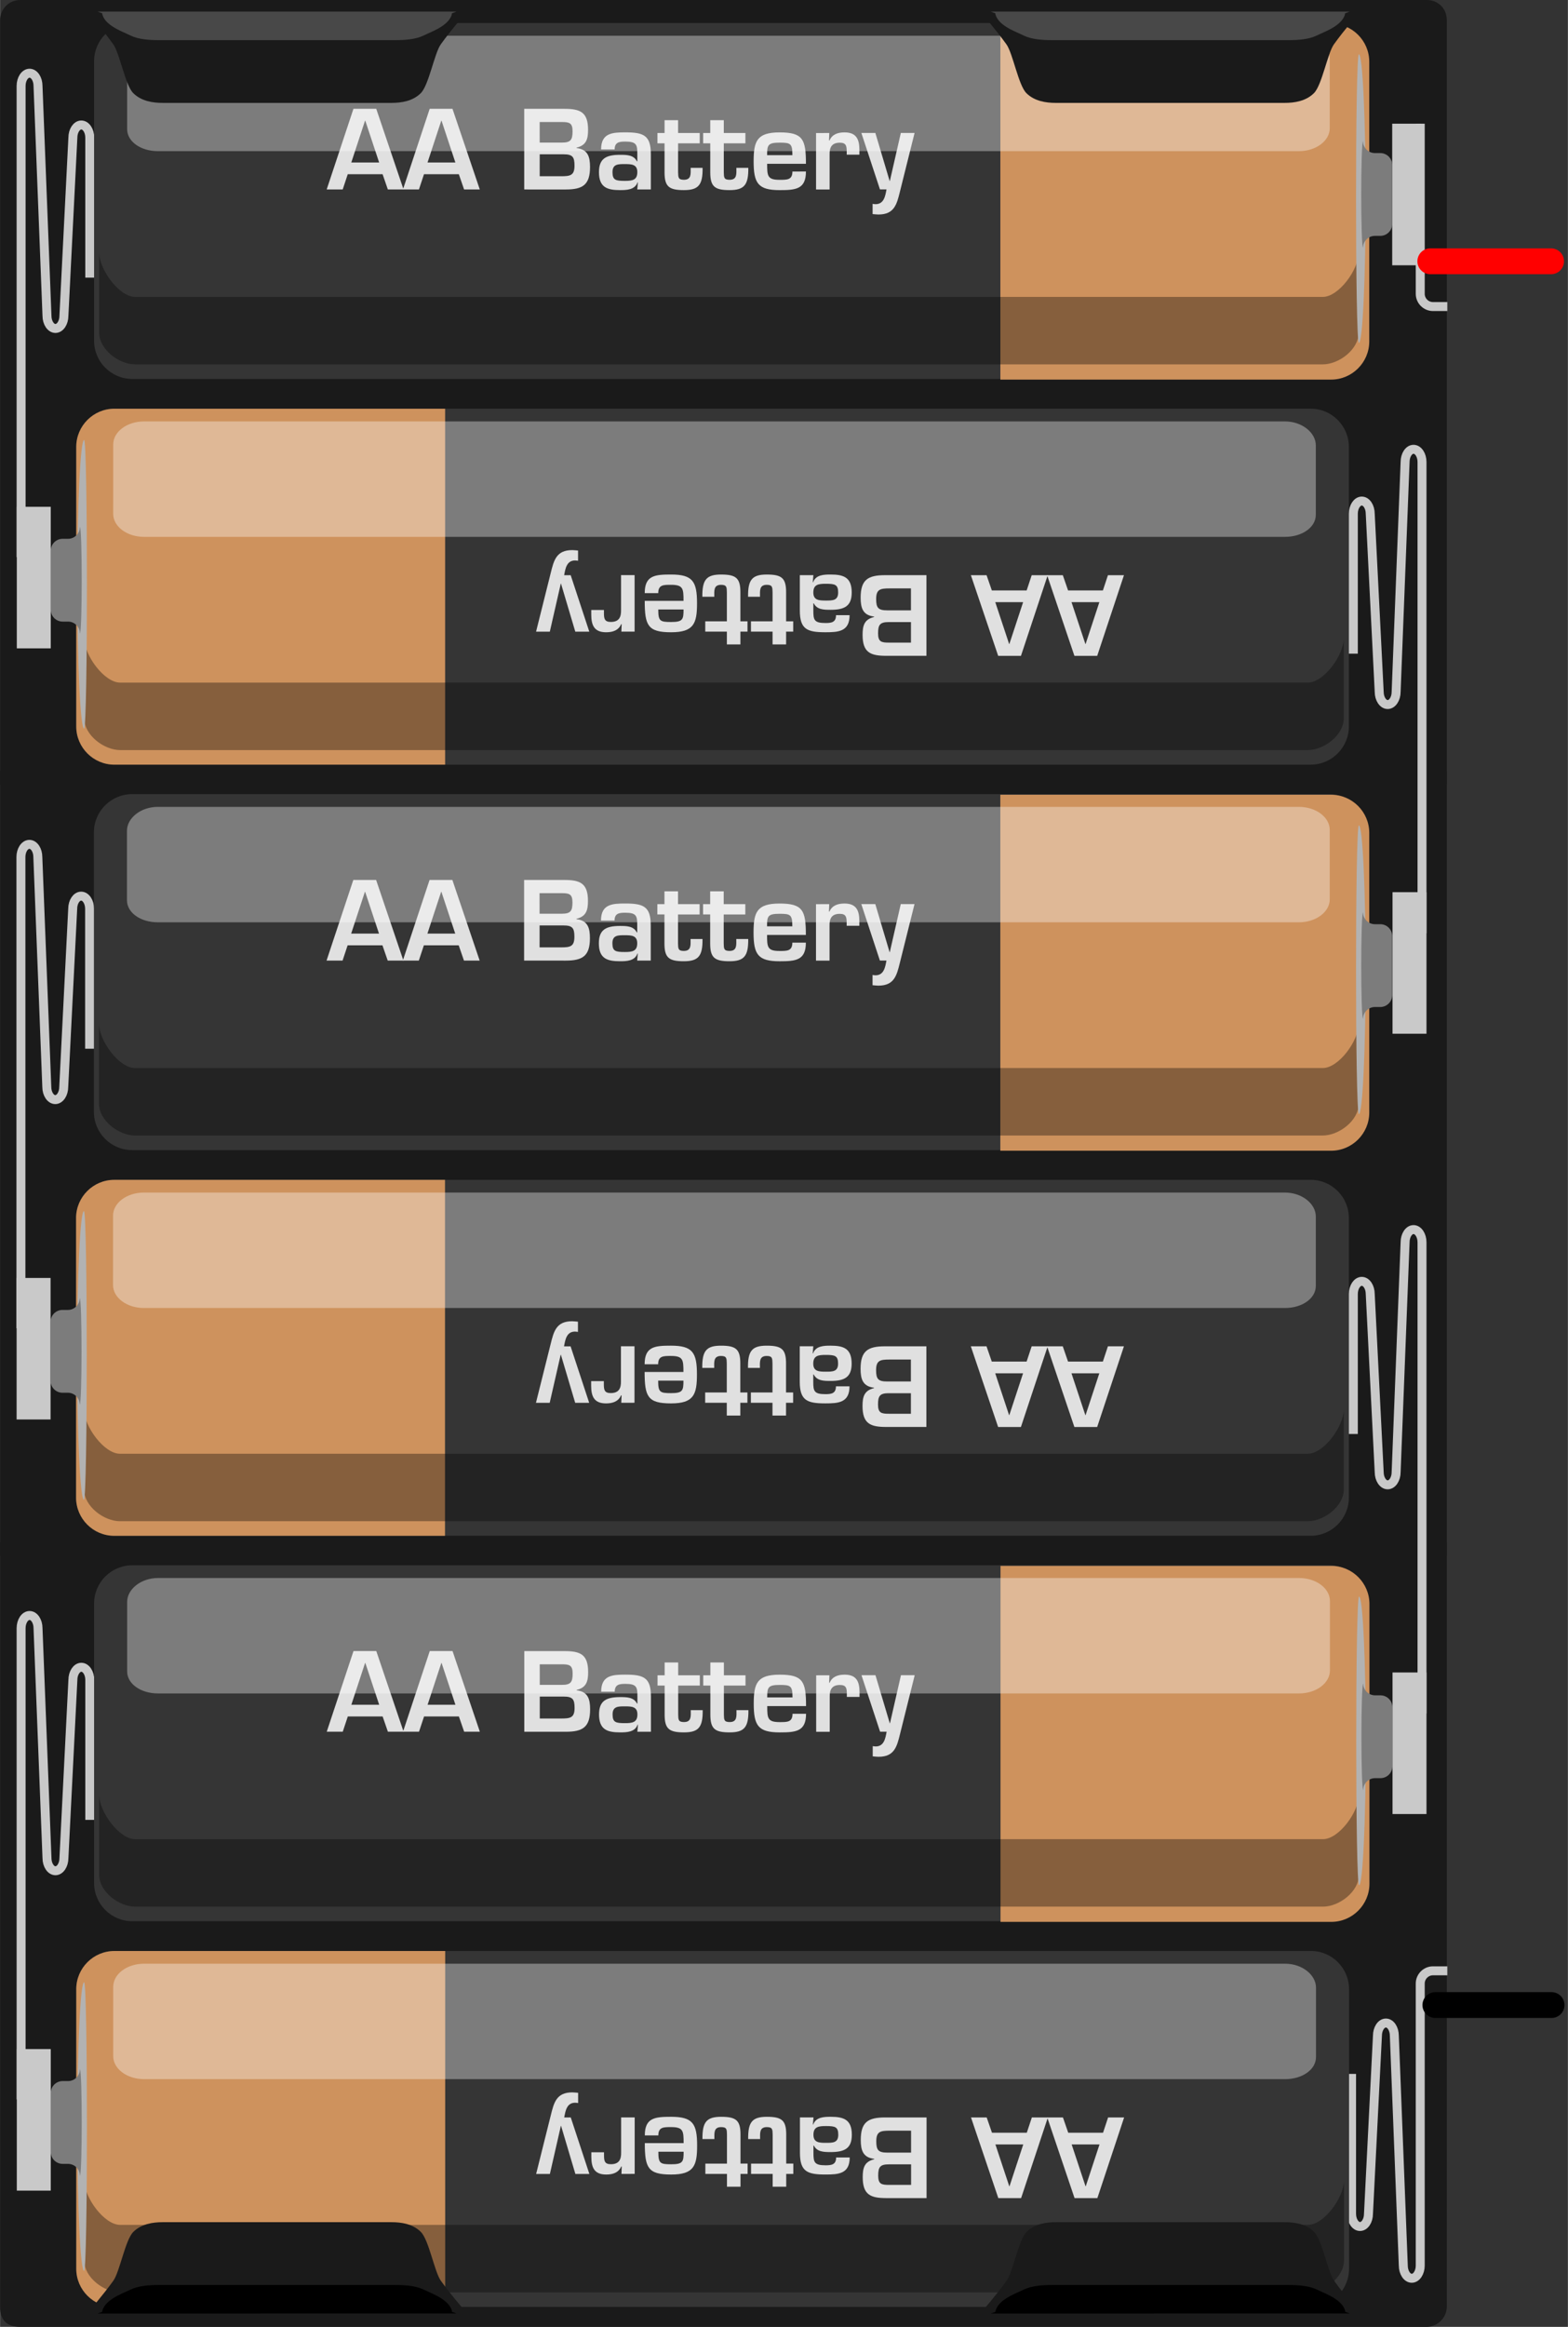 <?xml version='1.0' encoding='UTF-8' standalone='no'?>
<!-- Created with Fritzing (http://www.fritzing.org/) -->
<svg xmlns="http://www.w3.org/2000/svg" gorn="0" height="3.603in" id="svg2027" version="1.2" viewBox="0 0 2430 3603.364" width="2.43in" x="0in" xml:space="preserve"  xmlns:xml="http://www.w3.org/XML/1998/namespace" y="0in">
    <rect x="0" y="0" width="2430" height="3603.364" fill="#333333" stroke="none"/>
    <desc >
        <referenceFile >6xAA-battery_1_breadboard.svg</referenceFile>
    </desc>
    <defs id="defs2031" />
    <g gorn="0.2" id="breadboard" >
        <path d="m 2242.261,1215.011 h -2242.256 v -1183.747 c 0,-16.5 12.889,-31.263 31.278,-31.263 h 2179.964 c 16.945,0 31.013,12.43 31.013,31.263 z" fill="#1a1a1a" gorn="0.2.0" id="path1912" stroke-width="13.889" />
        <path d="m 32.589,862.784 v -729.718 c 0,-10.764 5.903,-19.68 13.125,-19.68 7.222,0 13.083,8.916 13.083,19.68 l 13.889,355.921 c 0,10.819 5.944,19.68 13.125,19.68 7.181,0 13.125,-8.861 13.125,-19.68 l 13.889,-275.743 c 0,-10.819 5.917,-19.694 13.083,-19.694 7.236,0 13.111,8.875 13.111,19.694 v 216.662" fill="none" gorn="0.2.1" id="path1914" stroke="#c9c9c9" stroke-width="13.889" />
        <path d="m 2201.11,191.565 v 263.493 c 0,10.805 8.875,19.666 19.695,19.666 h 22.278" fill="none" gorn="0.2.2" id="path1918" stroke="#c9c9c9" stroke-width="13.889" />
        <rect fill="#c9c9c9" gorn="0.2.3" height="219.203" id="rect1920" stroke-width="13.889" width="52.625" x="25.908"  y="784.828"/>
        <rect fill="#c9c9c9" gorn="0.2.4" height="219.245" id="rect1922" stroke-width="13.889" width="44.848" x="2157.65"  y="191.565"/>
        <path d="m 2118.15,527.765 c 0,32.513 -26.57,59.054 -59.056,59.054 l -1854.35,6.9e-4 c -32.486,0 -59.056,-26.541 -59.056,-59.054 v -433.073 c 0,-32.471 26.57,-59.054 59.056,-59.054 h 1854.364 c 32.486,0 59.056,26.583 59.056,59.054 z" fill="#353535" gorn="0.2.5" id="path1924" stroke-width="13.889" />
        <path d="m 1550.353,36.555 h 512.685 c 32.486,0 59.056,26.541 59.056,59.054 v 433.169 c 0,32.471 -26.57,59.054 -59.056,59.054 h -512.685 z" fill="#ce925d" gorn="0.2.6" id="path1926" stroke-width="13.889" />
        <path d="m 209.215,564.25 c -24.445,0 -55.639,-22.638 -55.639,-49.471 v -123.956 c 0,26.86 31.195,68.957 55.639,68.957 h 1840.906 c 24.459,0 55.639,-42.096 55.639,-68.957 v 123.969 c 0,26.86 -31.181,49.471 -55.639,49.471 l -1840.906,4.2e-4 z" enable-background="new    " gorn="0.2.7" id="path1928" opacity="0.35" stroke-width="13.889" />
        <path d="m 2116.483,307.575 c 0,123.455 -4.694,223.508 -10.514,223.508 -5.819,0 -5.819,-447.003 0,-447.003 5.819,0 10.514,100.068 10.514,223.495" fill="#b2b2b2" gorn="0.2.8" id="path1930" stroke-width="13.889" />
        <path d="m 2112.552,383.769 c -3.847,0 -3.847,-165.163 0,-165.163 l -0.111,0.014 c 0,10.18 8.25,18.43 18.445,18.43 h 8.333 c 10.167,0 18.431,8.25 18.431,18.444 v 91.331 c 0,10.139 -8.264,18.444 -18.431,18.444 h -8.333 c -10.194,0 -18.445,8.25 -18.445,18.416 l 0.111,0.083 z" fill="#7c7c7c" gorn="0.2.9" id="path1932" stroke-width="13.889" />
        <path d="m 538.871,269.757 -7.833,23.61 h -24.82 l 41.473,-124.886 h 35.32 l 42.306,124.886 h -24.32 l -8.153,-23.61 z m 27.139,-82.942 h -0.333 l -21.32,64.804 h 43.139 z" fill="#e0e0e0" gorn="0.2.10" id="path1934" stroke-width="13.889" />
        <path d="m 657.039,269.757 -7.833,23.61 h -24.778 l 41.431,-124.886 h 35.32 l 42.306,124.886 h -24.32 l -8.153,-23.61 z m 27.139,-82.942 h -0.333 l -21.334,64.805 h 43.139 z" fill="#e0e0e0" gorn="0.2.11" id="path1936" stroke-width="13.889" />
        <path d="m 812.374,293.41 v -124.886 h 62.181 c 24.486,0 36.764,4.958 36.764,32.485 0,14.277 -2.625,23.985 -17.778,27.61 v 0.708 c 17.486,2 20.82,13.5 20.82,29.277 0,27.652 -11.32,34.819 -37.653,34.819 z m 23.986,-72.609 h 34.431 c 13.542,0 16.5,-4.167 16.5,-17.486 0,-13.319 -5.333,-14.333 -17.153,-14.333 h -33.82 z m 0,52.123 h 32.82 c 14.278,0 21.125,-1 21.125,-16.319 0,-13.652 -3,-17.652 -17.111,-17.652 h -36.806 z" fill="#e0e0e0" gorn="0.2.12" id="path1938" stroke-width="13.889" />
        <path d="m 988.514,282.41 h -0.5 c -4.167,11.694 -16.986,11.986 -27.153,11.986 -19.82,0 -32.653,-4.167 -32.653,-27.819 0,-20.986 11,-26.819 32.653,-26.819 10.667,0 21.153,0.167 26.153,10 h 0.667 v -11.333 c 0,-14.152 -1.167,-19.152 -18.653,-19.152 -9.167,0 -16.5,0.861 -16.5,12.152 h -21.028 c 0,-25.486 17.542,-26.444 37.486,-26.444 28.028,0 39.639,4.333 39.639,33.652 v 54.762 h -21.028 z m -39.32,-15.82 c 0,12.333 4.958,13.5 19.153,13.5 11.153,0 19.32,-0.958 19.32,-13.5 0,-12.152 -8.972,-12.486 -19.32,-12.486 -10.667,-0.013 -19.153,-0.013 -19.153,12.486 z" fill="#e0e0e0" gorn="0.2.13" id="path1940" stroke-width="13.889" />
        <path d="m 1018.876,205.967 h 11 v -19.819 h 21 v 19.819 h 33.472 v 15.986 h -33.472 v 44.804 c 0.195,8 0.195,11.652 8.972,11.652 11.834,0 10.5,-9.319 10.5,-18.444 h 18.486 c 0.333,26.444 -6.333,34.43 -28.986,34.43 -22.986,0 -29.986,-5.333 -29.986,-27.485 v -44.971 h -11 z" fill="#e0e0e0" gorn="0.2.14" id="path1942" stroke-width="13.889" />
        <path d="m 1089.71,205.967 h 11 v -19.819 h 20.986 v 19.819 h 33.486 v 15.986 h -33.486 v 44.804 c 0.167,8 0.167,11.652 8.972,11.652 11.861,0 10.514,-9.319 10.514,-18.444 h 18.5 c 0.305,26.444 -6.347,34.43 -29.014,34.43 -22.945,0 -29.945,-5.333 -29.945,-27.485 v -44.971 h -11 v -15.972 z" fill="#e0e0e0" gorn="0.2.15" id="path1944" stroke-width="13.889" />
        <path d="m 1249.003,265.604 c 0,27.485 -15.847,28.819 -40.806,28.819 -33.486,0 -40.264,-10.666 -40.264,-44.471 0,-31.319 4.958,-44.929 40.264,-44.929 36.014,0 40.806,10.5 40.806,48.638 h -60.139 c 0,18.805 0.5,24.819 19.32,24.819 11.667,0 19.861,0.167 19.861,-12.861 l 20.959,-0.014 z m -21,-25.318 c 0,-17.986 -2.667,-19.374 -19.861,-19.374 -18.167,0 -19.32,3.833 -19.32,19.374 z" fill="#e0e0e0" gorn="0.2.16" id="path1946" stroke-width="13.889" />
        <path d="m 1285.184,205.967 -0.444,11.5 h 0.833 c 4.167,-9.666 13.167,-12.458 23.32,-12.458 18.5,0 22.986,11 22.986,27.485 v 7 h -19.653 v -4.5 c 0,-8.833 -0.847,-14 -10.667,-14 -12.486,0 -16.153,7.208 -15.861,18.499 v 53.971 h -21 v -87.442 l 20.486,-0.056 z" fill="#e0e0e0" gorn="0.2.17" id="path1948" stroke-width="13.889" />
        <path d="m 1394.643,296.924 c -4.875,19.819 -8.875,35.263 -33.306,35.263 -3,0 -6,-0.458 -9,-0.667 v -15.833 c 1.5,0.167 3.056,0.5 4.5,0.5 13.153,0 15.167,-12.666 17.042,-22.86 h -10.153 l -28.82,-87.442 h 21.695 l 22.153,74.457 h 0.306 l 17.014,-74.457 h 21.32 z" fill="#e0e0e0" gorn="0.2.18" id="path1950" stroke-width="13.889" />
        <path d="m 2060.871,198.453 c 0,19.68 -21.389,35.638 -47.778,35.638 l -1768.433,-1.4e-4 c -26.347,0 -47.75,-14.569 -47.75,-34.263 v -107.441 c 0,-19.694 21.389,-37.055 47.75,-37.055 h 1768.419 c 26.389,0 47.778,15.972 47.778,35.666 v 107.456 z" enable-background="new    " fill="#ffffff" gorn="0.2.19" id="path1956" opacity="0.35" stroke-width="13.889" />
        <path d="m 118.048,1125.069 c 0,32.471 26.556,59.054 59.056,59.054 h 1854.323 c 32.486,0 59.056,-26.583 59.056,-59.054 v -433.114 c 0,-32.471 -26.57,-59.054 -59.056,-59.054 l -1854.323,-6.9e-4 c -32.5,0 -59.056,26.583 -59.056,59.054 z" fill="#353535" gorn="0.2.20" id="path1960" stroke-width="13.889" />
        <path d="m 689.789,632.942 h -512.685 c -32.5,0 -59.056,26.583 -59.056,59.054 v 433.114 c 0,32.471 26.556,59.054 59.056,59.054 h 512.685 z" fill="#ce925d" gorn="0.2.21" id="path1962" stroke-width="13.889" />
        <path d="m 2026.968,1161.568 c 24.445,0 55.639,-22.68 55.639,-49.485 v -123.969 c 0,26.86 -31.195,68.957 -55.639,68.957 l -1840.92,6e-4 c -24.445,0 -55.639,-42.096 -55.639,-68.957 v 123.969 c 0,26.86 31.195,49.485 55.639,49.485 z" enable-background="new    " gorn="0.2.22" id="path1964" opacity="0.35" stroke-width="13.889" />
        <path d="m 119.701,904.88 c 0,123.455 4.722,223.508 10.542,223.508 5.819,0 5.819,-447.003 0,-447.003 -5.819,0 -10.542,100.068 -10.542,223.495" fill="#b2b2b2" gorn="0.2.23" id="path1966" stroke-width="13.889" />
        <path d="m 123.631,981.087 c 3.861,0 3.861,-165.163 0,-165.163 l 0.111,0.014 c 0,10.18 -8.25,18.43 -18.403,18.43 l -8.375,-7e-4 c -10.125,0 -18.431,8.291 -18.431,18.444 v 91.345 c 0,10.153 8.306,18.444 18.431,18.444 h 8.375 c 10.153,0 18.403,8.25 18.403,18.444 l -0.111,0.043 z" fill="#7c7c7c" gorn="0.2.24" id="path1968" stroke-width="13.889" />
        <path d="m 1709.257,914.365 7.833,-23.624 h 24.82 l -41.473,124.9 h -35.32 l -42.306,-124.9 h 24.32 l 8.167,23.624 z m -27.139,82.956 h 0.333 l 21.32,-64.79 h -43.153 z" fill="#e0e0e0" gorn="0.2.25" id="path1970" stroke-width="13.889" />
        <path d="m 1591.089,914.365 7.833,-23.624 h 24.82 l -41.473,124.9 h -35.32 l -42.306,-124.9 h 24.32 l 8.167,23.624 z m -27.139,82.956 h 0.333 l 21.32,-64.79 h -43.153 z" fill="#e0e0e0" gorn="0.2.26" id="path1972" stroke-width="13.889" />
        <path d="m 1435.768,890.7 v 124.9 h -62.195 c -24.486,0 -36.764,-4.944 -36.764,-32.485 0,-14.277 2.625,-23.999 17.778,-27.61 v -0.694 c -17.486,-2.014 -20.792,-13.514 -20.792,-29.277 0,-27.666 11.292,-34.819 37.653,-34.819 l 64.32,-3e-5 z m -24,20.5 h -32.806 c -14.278,0 -21.125,1 -21.125,16.319 0,13.652 3,17.652 17.153,17.652 h 36.764 v -33.971 z m 0,52.137 h -34.459 c -13.542,0 -16.5,4.153 -16.5,17.486 0,13.333 5.333,14.333 17.153,14.333 h 33.82 v -31.819 z" fill="#e0e0e0" gorn="0.2.27" id="path1974" stroke-width="13.889" />
        <path d="m 1259.628,901.7 h 0.5 c 4.153,-11.708 16.972,-12 27.153,-12 19.834,0 32.667,4.153 32.667,27.805 0,21 -10.986,26.833 -32.667,26.833 -10.667,0 -21.153,-0.167 -26.139,-10.014 h -0.667 v 11.333 c 0,14.166 1.167,19.152 18.639,19.152 9.167,0 16.5,-0.861 16.5,-12.152 h 21.042 c 0,25.472 -17.5,26.43 -37.486,26.43 -27.973,0 -39.625,-4.333 -39.625,-33.638 v -54.776 h 20.986 z m 39.306,15.818 c 0,-12.319 -4.944,-13.486 -19.153,-13.486 -11.167,0 -19.32,0.944 -19.32,13.486 0,12.166 8.958,12.5 19.32,12.5 10.667,0.014 19.153,0.014 19.153,-12.5 z" fill="#e0e0e0" gorn="0.2.28" id="path1976" stroke-width="13.889" />
        <path d="m 1229.266,978.156 h -11 v 19.833 h -21 v -19.833 h -33.472 v -15.972 h 33.472 v -44.818 c -0.194,-8.014 -0.194,-11.708 -8.972,-11.708 -11.833,0 -10.5,9.375 -10.5,18.513 h -18.486 c -0.333,-26.458 6.333,-34.457 28.986,-34.457 22.986,0 29.986,5.319 29.986,27.485 v 44.971 h 11 z" fill="#e0e0e0" gorn="0.2.29" id="path1978" stroke-width="13.889" />
        <path d="m 1158.432,978.156 h -11 v 19.833 h -20.986 v -19.833 h -33.486 v -15.972 h 33.486 v -44.818 c -0.167,-8.014 -0.167,-11.708 -8.972,-11.708 -11.861,0 -10.514,9.375 -10.514,18.513 h -18.5 c -0.306,-26.458 6.347,-34.457 29.014,-34.457 22.945,0 29.945,5.319 29.945,27.485 v 44.971 h 11 v 15.986 z" fill="#e0e0e0" gorn="0.2.30" id="path1980" stroke-width="13.889" />
        <path d="m 999.139,918.532 c 0,-27.499 15.847,-28.833 40.806,-28.833 33.486,0 40.264,10.666 40.264,44.485 0,31.332 -4.958,44.929 -40.264,44.929 -36.014,0 -40.806,-10.5 -40.806,-48.638 h 60.139 c 0,-18.805 -0.5,-24.833 -19.32,-24.833 -11.667,0 -19.861,-0.167 -19.861,12.875 l -20.959,3e-5 z m 20.986,25.306 c 0,18 2.667,19.388 19.861,19.388 18.167,0 19.32,-3.833 19.32,-19.388 z" fill="#e0e0e0" gorn="0.2.31" id="path1982" stroke-width="13.889" />
        <path d="m 962.945,978.156 0.458,-11.486 h -0.833 c -4.167,9.666 -13.167,12.444 -23.32,12.444 -18.486,0 -22.986,-10.986 -22.986,-27.485 v -7 h 19.653 v 4.5 c 0,8.819 0.833,14 10.667,14 12.486,0 16.153,-7.222 15.861,-18.499 v -53.971 h 20.986 v 87.442 l -20.486,0.056 z" fill="#e0e0e0" gorn="0.2.32" id="path1984" stroke-width="13.889" />
        <path d="m 853.485,887.186 c 4.875,-19.847 8.875,-35.291 33.306,-35.291 3,0 6,0.458 9,0.667 v 15.833 c -1.5,-0.167 -3.042,-0.5 -4.5,-0.5 -13.167,0 -15.167,12.666 -17.042,22.86 h 10.153 l 28.82,87.442 h -21.695 l -22.153,-74.457 h -0.319 l -17.014,74.457 h -21.32 z" fill="#e0e0e0" gorn="0.2.33" id="path1986" stroke-width="13.889" />
        <path d="m 175.326,795.743 c 0,19.722 21.389,35.638 47.75,35.638 h 1768.433 c 26.347,0 47.75,-14.569 47.75,-34.263 v -107.442 c 0,-19.694 -21.403,-37.055 -47.75,-37.055 l -1768.405,6.9e-4 c -26.347,0 -47.75,15.972 -47.75,35.666 z" enable-background="new    " fill="#ffffff" gorn="0.2.34" id="path1992" opacity="0.35" stroke-width="13.889" />
        <path d="m 111.853,1.986 27.222,21.138 c 0,0 19.417,21.986 36.334,45.429 10.083,13.972 18.528,63.179 30.973,75.651 12.486,12.444 30.306,15.138 45.431,15.138 4.208,0 350.684,0 354.892,0 15.139,0 32.917,-2.639 45.417,-15.138 12.472,-12.472 20.959,-61.679 31,-75.651 16.903,-23.444 36.334,-45.429 36.334,-45.429 l 27.222,-21.138 z" fill="#1a1a1a" gorn="0.2.35" id="path1996" stroke-width="13.889" />
        <path d="m 151.159,17.944 7.097,2.639 c 0,0 0,9.819 15.778,20.263 9.458,6.236 17.306,8.958 28.959,14.541 11.667,5.555 28.264,6.75 42.445,6.75 3.917,0 363.767,0 367.753,0 14.181,0 30.736,-1.194 42.389,-6.75 11.681,-5.583 19.556,-8.305 28.959,-14.541 15.833,-10.444 15.82,-20.263 15.82,-20.263 l 6.958,-2.611 z" enable-background="new    " fill="#ffffff" gorn="0.2.36" id="path1998" opacity="0.2" stroke-width="13.889" />
        <path d="m 1496.116,1.986 27.222,21.138 c 0,0 19.417,21.986 36.334,45.429 10.083,13.972 18.542,63.179 30.973,75.651 12.472,12.444 30.306,15.138 45.431,15.138 4.222,0 350.684,0 354.892,0 15.139,0 32.903,-2.639 45.431,-15.138 12.458,-12.472 20.945,-61.679 30.986,-75.651 16.903,-23.444 36.32,-45.429 36.32,-45.429 l 27.236,-21.138 z" fill="#1a1a1a" gorn="0.2.37" id="path2002" stroke-width="13.889" />
        <path d="m 1535.422,17.944 7.097,2.639 c 0,0 0,9.819 15.778,20.263 9.458,6.236 17.292,8.958 28.959,14.541 11.708,5.555 28.264,6.75 42.445,6.75 3.917,0 363.781,0 367.767,0 14.181,0 30.736,-1.194 42.403,-6.75 11.681,-5.583 19.542,-8.305 28.986,-14.541 15.806,-10.444 15.792,-20.263 15.792,-20.263 l 6.958,-2.611 z" enable-background="new    " fill="#ffffff" gorn="0.2.38" id="path2004" opacity="0.2" stroke-width="13.889" />
        <path d="m 2242.261,2409.187 h -2242.255 v -1215.011 h 2242.255 z" fill="#1a1a1a" gorn="0.2.39" id="path2562" stroke-width="13.89" />
        <path d="m 32.307,2056.96 v -729.718 c 0,-10.764 5.904,-19.68 13.127,-19.68 7.223,0 13.085,8.916 13.085,19.68 l 13.891,355.921 c 0,10.819 5.945,19.68 13.127,19.68 7.182,0 13.127,-8.861 13.127,-19.68 l 13.891,-275.743 c 0,-10.819 5.918,-19.694 13.085,-19.694 7.237,0 13.113,8.875 13.113,19.694 v 216.662" fill="none" gorn="0.2.40" id="path2564" stroke="#c9c9c9" stroke-width="13.89" />
        <rect fill="#c9c9c9" gorn="0.2.41" height="219.203" id="rect2570" stroke-width="13.89" width="52.633" x="25.625"  y="1979.004"/>
        <path d="m 2118.154,1721.941 c 0,32.513 -26.573,59.054 -59.064,59.054 l -1854.605,7e-4 c -32.491,0 -59.064,-26.541 -59.064,-59.054 v -433.073 c 0,-32.471 26.573,-59.054 59.064,-59.054 h 1854.619 c 32.491,0 59.064,26.583 59.064,59.054 z" fill="#353535" gorn="0.2.42" id="path2574" stroke-width="13.89" />
        <path d="m 1550.279,1230.731 h 512.756 c 32.491,0 59.064,26.541 59.064,59.054 v 433.169 c 0,32.471 -26.573,59.054 -59.064,59.054 h -512.756 z" fill="#ce925d" gorn="0.2.43" id="path2576" stroke-width="13.89" />
        <path d="m 208.958,1758.426 c -24.448,0 -55.647,-22.638 -55.647,-49.471 v -123.956 c 0,26.86 31.199,68.957 55.647,68.957 h 1841.158 c 24.462,0 55.647,-42.096 55.647,-68.957 v 123.969 c 0,26.86 -31.185,49.471 -55.647,49.471 l -1841.158,5e-4 z" enable-background="new    " gorn="0.2.44" id="path2578" opacity="0.35" stroke-width="13.89" />
        <path d="m 2116.487,1501.751 c 0,123.455 -4.695,223.508 -10.515,223.508 -5.82,0 -5.82,-447.003 0,-447.003 5.82,0 10.515,100.068 10.515,223.495" fill="#b2b2b2" gorn="0.2.45" id="path2580" stroke-width="13.89" />
        <path d="m 2112.556,1577.945 c -3.848,0 -3.848,-165.163 0,-165.163 l -0.111,0.014 c 0,10.18 8.251,18.43 18.447,18.43 h 8.335 c 10.168,0 18.433,8.25 18.433,18.444 v 91.331 c 0,10.139 -8.265,18.444 -18.433,18.444 h -8.335 c -10.196,0 -18.447,8.25 -18.447,18.416 l 0.111,0.083 z" fill="#7c7c7c" gorn="0.2.46" id="path2582" stroke-width="13.89" />
        <path d="m 538.659,1463.933 -7.834,23.61 h -24.823 l 41.478,-124.886 h 35.325 l 42.312,124.886 h -24.323 l -8.154,-23.61 z m 27.143,-82.942 h -0.333 l -21.323,64.804 h 43.145 z" fill="#e0e0e0" gorn="0.2.47" id="path2584" stroke-width="13.89" />
        <path d="m 656.843,1463.933 -7.834,23.61 h -24.781 l 41.437,-124.886 h 35.325 l 42.312,124.886 h -24.323 l -8.154,-23.61 z m 27.143,-82.942 h -0.333 l -21.336,64.805 h 43.145 z" fill="#e0e0e0" gorn="0.2.48" id="path2586" stroke-width="13.89" />
        <path d="m 812.199,1487.586 v -124.886 h 62.19 c 24.49,0 36.769,4.958 36.769,32.485 0,14.277 -2.625,23.985 -17.78,27.61 v 0.708 c 17.489,2 20.822,13.5 20.822,29.277 0,27.652 -11.321,34.819 -37.658,34.819 z m 23.99,-72.609 h 34.436 c 13.544,0 16.502,-4.167 16.502,-17.486 0,-13.319 -5.334,-14.333 -17.155,-14.333 h -33.824 z m 0,52.123 h 32.824 c 14.28,0 21.128,-1 21.128,-16.319 0,-13.652 -3,-17.652 -17.114,-17.652 h -36.811 z" fill="#e0e0e0" gorn="0.2.49" id="path2588" stroke-width="13.89" />
        <path d="m 988.364,1476.586 h -0.5 c -4.167,11.694 -16.989,11.986 -27.157,11.986 -19.822,0 -32.658,-4.167 -32.658,-27.819 0,-20.986 11.002,-26.819 32.658,-26.819 10.668,0 21.156,0.167 26.157,10 h 0.667 v -11.333 c 0,-14.152 -1.167,-19.152 -18.656,-19.152 -9.168,0 -16.502,0.861 -16.502,12.152 h -21.031 c 0,-25.485 17.544,-26.444 37.492,-26.444 28.032,0 39.645,4.333 39.645,33.652 v 54.762 h -21.031 z m -39.325,-15.82 c 0,12.333 4.959,13.5 19.156,13.5 11.154,0 19.322,-0.958 19.322,-13.5 0,-12.152 -8.974,-12.486 -19.322,-12.486 -10.668,-0.013 -19.156,-0.013 -19.156,12.486 z" fill="#e0e0e0" gorn="0.2.50" id="path2590" stroke-width="13.89" />
        <path d="m 1018.729,1400.143 h 11.002 v -19.819 h 21.003 v 19.819 h 33.477 v 15.986 h -33.477 v 44.804 c 0.195,8 0.195,11.652 8.974,11.652 11.835,0 10.502,-9.319 10.502,-18.444 h 18.489 c 0.333,26.444 -6.334,34.43 -28.99,34.43 -22.989,0 -29.991,-5.333 -29.991,-27.485 v -44.971 h -11.002 z" fill="#e0e0e0" gorn="0.2.51" id="path2592" stroke-width="13.89" />
        <path d="m 1089.573,1400.143 h 11.002 v -19.819 h 20.989 v 19.819 h 33.491 v 15.986 h -33.491 v 44.804 c 0.167,8 0.167,11.652 8.974,11.652 11.863,0 10.515,-9.319 10.515,-18.444 h 18.503 c 0.306,26.444 -6.348,34.43 -29.018,34.43 -22.948,0 -29.949,-5.333 -29.949,-27.485 v -44.971 h -11.002 v -15.972 z" fill="#e0e0e0" gorn="0.2.52" id="path2594" stroke-width="13.89" />
        <path d="m 1248.888,1459.78 c 0,27.485 -15.85,28.819 -40.812,28.819 -33.491,0 -40.27,-10.666 -40.27,-44.471 0,-31.319 4.959,-44.929 40.27,-44.929 36.019,0 40.812,10.5 40.812,48.638 h -60.148 c 0,18.805 0.5,24.819 19.322,24.819 11.668,0 19.864,0.167 19.864,-12.861 z m -21.003,-25.318 c 0,-17.986 -2.667,-19.375 -19.864,-19.375 -18.169,0 -19.322,3.833 -19.322,19.375 z" fill="#e0e0e0" gorn="0.2.53" id="path2596" stroke-width="13.89" />
        <path d="m 1285.074,1400.143 -0.445,11.5 h 0.834 c 4.167,-9.666 13.169,-12.458 23.323,-12.458 18.503,0 22.989,11 22.989,27.485 v 7 h -19.656 v -4.5 c 0,-8.833 -0.847,-14 -10.668,-14 -12.488,0 -16.155,7.208 -15.864,18.499 v 53.971 h -21.003 v -87.442 l 20.489,-0.056 z" fill="#e0e0e0" gorn="0.2.54" id="path2598" stroke-width="13.89" />
        <path d="m 1394.548,1491.1 c -4.876,19.819 -8.876,35.263 -33.31,35.263 -3,0 -6.001,-0.458 -9.001,-0.667 v -15.833 c 1.5,0.167 3.056,0.5 4.501,0.5 13.155,0 15.169,-12.666 17.044,-22.86 h -10.154 l -28.824,-87.442 h 21.698 l 22.156,74.457 h 0.306 l 17.016,-74.457 h 21.323 z" fill="#e0e0e0" gorn="0.2.55" id="path2600" stroke-width="13.89" />
        <path d="m 2060.868,1392.629 c 0,19.68 -21.392,35.638 -47.785,35.638 l -1768.676,-10e-5 c -26.351,0 -47.757,-14.569 -47.757,-34.263 v -107.441 c 0,-19.694 21.392,-37.055 47.757,-37.055 h 1768.662 c 26.393,0 47.785,15.972 47.785,35.666 v 107.456 z" enable-background="new    " fill="#ffffff" gorn="0.2.56" id="path2606" opacity="0.35" stroke-width="13.89" />
        <path d="m 117.778,2319.245 c 0,32.471 26.559,59.054 59.064,59.054 h 1854.577 c 32.491,0 59.064,-26.583 59.064,-59.054 v -433.114 c 0,-32.471 -26.573,-59.054 -59.064,-59.054 l -1854.577,-7e-4 c -32.505,0 -59.064,26.583 -59.064,59.054 z" fill="#353535" gorn="0.2.57" id="path2610" stroke-width="13.89" />
        <path d="m 689.598,1827.118 h -512.756 c -32.505,0 -59.064,26.583 -59.064,59.054 v 433.114 c 0,32.471 26.559,59.054 59.064,59.054 h 512.756 z" fill="#ce925d" gorn="0.2.58" id="path2612" stroke-width="13.89" />
        <path d="m 2026.96,2355.744 c 24.448,0 55.647,-22.68 55.647,-49.485 v -123.969 c 0,26.86 -31.199,68.957 -55.647,68.957 l -1841.172,5e-4 c -24.448,0 -55.647,-42.096 -55.647,-68.957 v 123.969 c 0,26.86 31.199,49.485 55.647,49.485 z" enable-background="new    " gorn="0.2.59" id="path2614" opacity="0.35" stroke-width="13.89" />
        <path d="m 119.431,2099.057 c 0,123.455 4.723,223.507 10.543,223.507 5.82,0 5.82,-447.003 0,-447.003 -5.82,0 -10.543,100.067 -10.543,223.495" fill="#b2b2b2" gorn="0.2.60" id="path2616" stroke-width="13.89" />
        <path d="m 123.362,2175.263 c 3.862,0 3.862,-165.163 0,-165.163 l 0.111,0.014 c 0,10.18 -8.251,18.43 -18.405,18.43 l -8.376,-7e-4 c -10.126,0 -18.433,8.291 -18.433,18.444 v 91.345 c 0,10.152 8.307,18.444 18.433,18.444 h 8.376 c 10.154,0 18.405,8.25 18.405,18.444 l -0.111,0.042 z" fill="#7c7c7c" gorn="0.2.61" id="path2618" stroke-width="13.89" />
        <path d="m 1709.205,2108.541 7.835,-23.624 h 24.823 l -41.478,124.9 h -35.325 l -42.312,-124.9 h 24.323 l 8.168,23.624 z m -27.143,82.956 h 0.333 l 21.323,-64.79 h -43.159 z" fill="#e0e0e0" gorn="0.2.62" id="path2620" stroke-width="13.89" />
        <path d="m 1591.021,2108.541 7.834,-23.624 h 24.823 l -41.478,124.9 h -35.325 l -42.312,-124.9 h 24.323 l 8.168,23.624 z m -27.143,82.956 h 0.333 l 21.323,-64.79 h -43.159 z" fill="#e0e0e0" gorn="0.2.63" id="path2622" stroke-width="13.89" />
        <path d="m 1435.679,2084.876 v 124.9 h -62.204 c -24.49,0 -36.769,-4.944 -36.769,-32.485 0,-14.277 2.625,-23.999 17.78,-27.61 v -0.695 c -17.489,-2.014 -20.795,-13.514 -20.795,-29.277 0,-27.666 11.293,-34.819 37.658,-34.819 h 64.329 z m -24.004,20.5 h -32.81 c -14.28,0 -21.128,1 -21.128,16.319 0,13.652 3,17.652 17.155,17.652 h 36.769 v -33.971 z m 0,52.136 h -34.463 c -13.544,0 -16.502,4.153 -16.502,17.486 0,13.333 5.334,14.333 17.155,14.333 h 33.824 v -31.819 z" fill="#e0e0e0" gorn="0.2.64" id="path2624" stroke-width="13.89" />
        <path d="m 1259.514,2095.876 h 0.5 c 4.153,-11.708 16.975,-12 27.157,-12 19.836,0 32.671,4.153 32.671,27.805 0,21 -10.988,26.833 -32.671,26.833 -10.668,0 -21.156,-0.167 -26.143,-10.014 h -0.667 v 11.333 c 0,14.166 1.167,19.152 18.642,19.152 9.168,0 16.502,-0.861 16.502,-12.152 h 21.045 c 0,25.472 -17.503,26.43 -37.492,26.43 -27.976,0 -39.631,-4.333 -39.631,-33.638 v -54.776 h 20.989 z m 39.311,15.818 c 0,-12.319 -4.945,-13.486 -19.156,-13.486 -11.168,0 -19.322,0.945 -19.322,13.486 0,12.166 8.96,12.5 19.322,12.5 10.668,0.014 19.156,0.014 19.156,-12.5 z" fill="#e0e0e0" gorn="0.2.65" id="path2626" stroke-width="13.89" />
        <path d="m 1229.149,2172.332 h -11.002 v 19.833 h -21.003 v -19.833 h -33.477 v -15.972 h 33.477 v -44.818 c -0.194,-8.014 -0.194,-11.708 -8.973,-11.708 -11.835,0 -10.502,9.375 -10.502,18.513 h -18.489 c -0.333,-26.458 6.334,-34.457 28.99,-34.457 22.989,0 29.991,5.319 29.991,27.485 v 44.971 h 11.002 z" fill="#e0e0e0" gorn="0.2.66" id="path2628" stroke-width="13.89" />
        <path d="m 1158.305,2172.332 h -11.002 v 19.833 h -20.989 v -19.833 h -33.491 v -15.972 h 33.491 v -44.818 c -0.167,-8.014 -0.167,-11.708 -8.973,-11.708 -11.863,0 -10.515,9.375 -10.515,18.513 h -18.503 c -0.306,-26.458 6.348,-34.457 29.018,-34.457 22.948,0 29.949,5.319 29.949,27.485 v 44.971 h 11.002 v 15.986 z" fill="#e0e0e0" gorn="0.2.67" id="path2630" stroke-width="13.89" />
        <path d="m 998.99,2112.708 c 0,-27.499 15.85,-28.833 40.812,-28.833 33.491,0 40.27,10.666 40.27,44.485 0,31.332 -4.959,44.929 -40.27,44.929 -36.019,0 -40.812,-10.5 -40.812,-48.638 h 60.148 c 0,-18.805 -0.5,-24.833 -19.322,-24.833 -11.668,0 -19.864,-0.167 -19.864,12.875 h -20.961 z m 20.989,25.306 c 0,18 2.667,19.388 19.864,19.388 18.169,0 19.322,-3.833 19.322,-19.388 z" fill="#e0e0e0" gorn="0.2.68" id="path2632" stroke-width="13.89" />
        <path d="m 962.79,2172.332 0.458,-11.486 h -0.833 c -4.167,9.666 -13.169,12.444 -23.323,12.444 -18.489,0 -22.989,-10.986 -22.989,-27.485 v -7 h 19.656 v 4.5 c 0,8.819 0.833,14 10.668,14 12.488,0 16.155,-7.222 15.863,-18.5 v -53.971 h 20.989 v 87.442 l -20.489,0.055 z" fill="#e0e0e0" gorn="0.2.69" id="path2634" stroke-width="13.89" />
        <path d="m 853.316,2081.362 c 4.876,-19.847 8.876,-35.291 33.31,-35.291 3,0 6.001,0.458 9.001,0.667 v 15.833 c -1.5,-0.167 -3.042,-0.5 -4.501,-0.5 -13.169,0 -15.169,12.666 -17.044,22.86 h 10.154 l 28.824,87.442 h -21.698 l -22.156,-74.457 h -0.319 l -17.016,74.457 h -21.323 z" fill="#e0e0e0" gorn="0.2.70" id="path2636" stroke-width="13.89" />
        <path d="m 175.064,1989.919 c 0,19.722 21.392,35.638 47.757,35.638 h 1768.676 c 26.351,0 47.757,-14.569 47.757,-34.263 v -107.442 c 0,-19.694 -21.406,-37.055 -47.757,-37.055 l -1768.648,7e-4 c -26.351,0 -47.757,15.972 -47.757,35.666 z" enable-background="new    " fill="#ffffff" gorn="0.2.71" id="path2642" opacity="0.35" stroke-width="13.89" />
        <path d="m 2242.261,3572.088 c 0,18.458 -16.082,31.277 -30.709,31.277 l -2180.264,-2e-4 c -20.711,0 -31.561,-10.502 -31.282,-31.277 v -1183.734 h 2242.255 z" fill="#1a1a1a" gorn="0.2.72" id="path3137" stroke-width="13.89" />
        <path d="m 32.593,3251.137 v -729.718 c 0,-10.764 5.904,-19.68 13.127,-19.68 7.223,0 13.085,8.916 13.085,19.68 l 13.891,355.921 c 0,10.819 5.945,19.68 13.127,19.68 7.182,0 13.127,-8.861 13.127,-19.68 l 13.891,-275.743 c 0,-10.819 5.918,-19.694 13.085,-19.694 7.237,0 13.113,8.875 13.113,19.694 v 216.662" fill="none" gorn="0.2.73" id="path3139" stroke="#c9c9c9" stroke-width="13.89" />
        <path d="m 2094.673,3211.597 v 216.662 c 0,10.819 5.918,19.694 13.085,19.694 7.237,0 13.127,-8.875 13.127,-19.694 l 13.891,-275.743 c 0,-10.819 5.89,-19.68 13.113,-19.68 7.209,0 13.071,8.861 13.071,19.68 l 13.891,355.921 c 0,10.805 5.945,19.68 13.127,19.68 7.182,0 13.127,-8.875 13.127,-19.68 v -436.768 c 0,-10.777 8.876,-19.68 19.697,-19.68 h 22.281" fill="none" gorn="0.2.74" id="path3141" stroke="#c9c9c9" stroke-width="13.89" />
        <rect fill="#c9c9c9" gorn="0.2.75" height="219.203" id="rect3145" stroke-width="13.89" width="52.633" x="25.912"  y="3173.181"/>
        <path d="m 2118.44,2916.118 c 0,32.513 -26.573,59.054 -59.064,59.054 l -1854.605,7e-4 c -32.491,0 -59.064,-26.541 -59.064,-59.054 v -433.073 c 0,-32.471 26.573,-59.054 59.064,-59.054 h 1854.619 c 32.491,0 59.064,26.583 59.064,59.054 z" fill="#353535" gorn="0.2.76" id="path3149" stroke-width="13.89" />
        <path d="m 1550.565,2424.908 h 512.756 c 32.491,0 59.064,26.541 59.064,59.054 v 433.169 c 0,32.471 -26.573,59.054 -59.064,59.054 h -512.756 z" fill="#ce925d" gorn="0.2.77" id="path3151" stroke-width="13.89" />
        <path d="m 209.244,2952.603 c -24.448,0 -55.647,-22.638 -55.647,-49.471 v -123.956 c 0,26.86 31.199,68.957 55.647,68.957 h 1841.158 c 24.462,0 55.647,-42.096 55.647,-68.957 v 123.969 c 0,26.86 -31.185,49.471 -55.647,49.471 l -1841.158,5e-4 z" enable-background="new    " gorn="0.2.78" id="path3153" opacity="0.35" stroke-width="13.89" />
        <path d="m 2116.773,2695.928 c 0,123.455 -4.695,223.508 -10.515,223.508 -5.82,0 -5.82,-447.003 0,-447.003 5.82,0 10.515,100.068 10.515,223.495" fill="#b2b2b2" gorn="0.2.79" id="path3155" stroke-width="13.89" />
        <path d="m 2112.842,2772.122 c -3.848,0 -3.848,-165.163 0,-165.163 l -0.111,0.014 c 0,10.18 8.251,18.43 18.447,18.43 h 8.335 c 10.168,0 18.433,8.25 18.433,18.444 v 91.331 c 0,10.139 -8.265,18.444 -18.433,18.444 h -8.335 c -10.196,0 -18.447,8.25 -18.447,18.416 l 0.111,0.083 z" fill="#7c7c7c" gorn="0.2.80" id="path3157" stroke-width="13.89" />
        <path d="m 538.945,2658.11 -7.834,23.61 h -24.823 l 41.478,-124.886 h 35.325 l 42.312,124.886 h -24.323 l -8.154,-23.61 z m 27.143,-82.942 h -0.333 l -21.323,64.804 h 43.145 z" fill="#e0e0e0" gorn="0.2.81" id="path3159" stroke-width="13.89" />
        <path d="m 657.129,2658.11 -7.834,23.61 h -24.781 l 41.437,-124.886 h 35.325 l 42.312,124.886 h -24.323 l -8.154,-23.61 z m 27.143,-82.942 h -0.333 l -21.336,64.805 h 43.145 z" fill="#e0e0e0" gorn="0.2.82" id="path3161" stroke-width="13.89" />
        <path d="m 812.485,2681.763 v -124.886 h 62.19 c 24.49,0 36.769,4.958 36.769,32.485 0,14.277 -2.625,23.985 -17.78,27.61 v 0.708 c 17.489,2 20.823,13.5 20.823,29.277 0,27.652 -11.321,34.819 -37.658,34.819 z m 23.99,-72.609 h 34.436 c 13.544,0 16.502,-4.167 16.502,-17.486 0,-13.319 -5.334,-14.333 -17.155,-14.333 h -33.824 z m 0,52.123 h 32.824 c 14.28,0 21.128,-1 21.128,-16.319 0,-13.652 -3,-17.652 -17.114,-17.652 h -36.811 z" fill="#e0e0e0" gorn="0.2.83" id="path3163" stroke-width="13.89" />
        <path d="m 988.65,2670.763 h -0.5 c -4.167,11.694 -16.989,11.986 -27.157,11.986 -19.822,0 -32.658,-4.167 -32.658,-27.819 0,-20.986 11.002,-26.819 32.658,-26.819 10.668,0 21.156,0.167 26.157,10 h 0.667 v -11.333 c 0,-14.152 -1.167,-19.152 -18.655,-19.152 -9.168,0 -16.502,0.861 -16.502,12.152 h -21.031 c 0,-25.485 17.544,-26.444 37.492,-26.444 28.032,0 39.645,4.333 39.645,33.652 v 54.762 h -21.031 z m -39.325,-15.82 c 0,12.333 4.959,13.5 19.156,13.5 11.154,0 19.322,-0.958 19.322,-13.5 0,-12.152 -8.974,-12.486 -19.322,-12.486 -10.668,-0.013 -19.156,-0.013 -19.156,12.486 z" fill="#e0e0e0" gorn="0.2.84" id="path3165" stroke-width="13.89" />
        <path d="m 1019.015,2594.32 h 11.002 v -19.819 h 21.003 v 19.819 h 33.477 v 15.986 h -33.477 v 44.804 c 0.194,8 0.194,11.652 8.973,11.652 11.835,0 10.502,-9.319 10.502,-18.444 h 18.489 c 0.333,26.444 -6.334,34.43 -28.99,34.43 -22.989,0 -29.991,-5.333 -29.991,-27.485 v -44.971 h -11.002 z" fill="#e0e0e0" gorn="0.2.85" id="path3167" stroke-width="13.89" />
        <path d="m 1089.859,2594.32 h 11.002 v -19.819 h 20.989 v 19.819 h 33.491 v 15.986 h -33.491 v 44.804 c 0.167,8 0.167,11.652 8.974,11.652 11.863,0 10.515,-9.319 10.515,-18.444 h 18.503 c 0.306,26.444 -6.348,34.43 -29.018,34.43 -22.948,0 -29.949,-5.333 -29.949,-27.485 v -44.971 h -11.002 v -15.972 z" fill="#e0e0e0" gorn="0.2.86" id="path3169" stroke-width="13.89" />
        <path d="m 1249.174,2653.957 c 0,27.485 -15.85,28.819 -40.812,28.819 -33.491,0 -40.27,-10.666 -40.27,-44.471 0,-31.319 4.959,-44.929 40.27,-44.929 36.019,0 40.812,10.5 40.812,48.638 h -60.148 c 0,18.805 0.5,24.819 19.322,24.819 11.668,0 19.864,0.167 19.864,-12.861 z m -21.003,-25.318 c 0,-17.986 -2.667,-19.375 -19.864,-19.375 -18.169,0 -19.322,3.833 -19.322,19.375 z" fill="#e0e0e0" gorn="0.2.87" id="path3171" stroke-width="13.89" />
        <path d="m 1285.36,2594.32 -0.445,11.5 h 0.834 c 4.167,-9.666 13.169,-12.458 23.323,-12.458 18.503,0 22.989,11 22.989,27.485 v 7 h -19.656 v -4.5 c 0,-8.833 -0.847,-14 -10.668,-14 -12.488,0 -16.155,7.208 -15.863,18.499 v 53.971 h -21.003 v -87.442 l 20.489,-0.056 z" fill="#e0e0e0" gorn="0.2.88" id="path3173" stroke-width="13.89" />
        <path d="m 1394.834,2685.277 c -4.876,19.819 -8.876,35.263 -33.31,35.263 -3,0 -6.001,-0.458 -9.001,-0.667 v -15.833 c 1.5,0.167 3.056,0.5 4.501,0.5 13.155,0 15.169,-12.666 17.044,-22.86 h -10.154 l -28.824,-87.442 h 21.698 l 22.156,74.457 h 0.306 l 17.016,-74.457 h 21.323 z" fill="#e0e0e0" gorn="0.2.89" id="path3175" stroke-width="13.89" />
        <path d="m 2061.154,2586.806 c 0,19.68 -21.392,35.638 -47.785,35.638 l -1768.676,-1e-4 c -26.351,0 -47.757,-14.569 -47.757,-34.263 v -107.441 c 0,-19.694 21.392,-37.055 47.757,-37.055 h 1768.662 c 26.393,0 47.785,15.972 47.785,35.666 v 107.456 z" enable-background="new    " fill="#ffffff" gorn="0.2.90" id="path3181" opacity="0.35" stroke-width="13.89" />
        <path d="m 118.064,3513.422 c 0,32.471 26.559,59.054 59.064,59.054 h 1854.577 c 32.491,0 59.064,-26.583 59.064,-59.054 v -433.114 c 0,-32.471 -26.573,-59.054 -59.064,-59.054 l -1854.577,-7e-4 c -32.505,0 -59.064,26.583 -59.064,59.054 z" fill="#353535" gorn="0.2.91" id="path3185" stroke-width="13.89" />
        <path d="m 689.884,3021.295 h -512.756 c -32.505,0 -59.064,26.583 -59.064,59.054 v 433.114 c 0,32.471 26.559,59.054 59.064,59.054 h 512.756 z" fill="#ce925d" gorn="0.2.92" id="path3187" stroke-width="13.89" />
        <path d="m 2027.246,3549.921 c 24.448,0 55.647,-22.68 55.647,-49.485 v -123.969 c 0,26.86 -31.199,68.957 -55.647,68.957 l -1841.172,5e-4 c -24.448,0 -55.647,-42.096 -55.647,-68.957 v 123.969 c 0,26.86 31.199,49.485 55.647,49.485 z" enable-background="new    " gorn="0.2.93" id="path3189" opacity="0.35" stroke-width="13.89" />
        <path d="m 119.717,3293.234 c 0,123.455 4.723,223.508 10.543,223.508 5.82,0 5.82,-447.003 0,-447.003 -5.82,0 -10.543,100.067 -10.543,223.495" fill="#b2b2b2" gorn="0.2.94" id="path3191" stroke-width="13.89" />
        <path d="m 123.648,3369.44 c 3.862,0 3.862,-165.163 0,-165.163 l 0.111,0.014 c 0,10.18 -8.251,18.43 -18.405,18.43 l -8.376,-7e-4 c -10.126,0 -18.433,8.291 -18.433,18.444 v 91.345 c 0,10.152 8.307,18.444 18.433,18.444 h 8.376 c 10.154,0 18.405,8.25 18.405,18.444 l -0.111,0.042 z" fill="#7c7c7c" gorn="0.2.95" id="path3193" stroke-width="13.89" />
        <path d="m 1709.492,3302.718 7.835,-23.624 h 24.823 l -41.478,124.9 h -35.325 l -42.312,-124.9 h 24.323 l 8.168,23.624 z m -27.143,82.956 h 0.333 l 21.323,-64.79 h -43.159 z" fill="#e0e0e0" gorn="0.2.96" id="path3195" stroke-width="13.89" />
        <path d="m 1591.308,3302.718 7.835,-23.624 h 24.823 l -41.478,124.9 h -35.325 l -42.312,-124.9 h 24.323 l 8.168,23.624 z m -27.143,82.956 h 0.333 l 21.323,-64.79 h -43.159 z" fill="#e0e0e0" gorn="0.2.97" id="path3197" stroke-width="13.89" />
        <path d="m 1435.966,3279.053 v 124.9 h -62.204 c -24.49,0 -36.769,-4.944 -36.769,-32.485 0,-14.277 2.625,-23.999 17.78,-27.61 v -0.695 c -17.489,-2.014 -20.795,-13.514 -20.795,-29.277 0,-27.666 11.293,-34.819 37.658,-34.819 h 64.329 z m -24.004,20.5 h -32.81 c -14.28,0 -21.128,1 -21.128,16.319 0,13.652 3,17.652 17.155,17.652 h 36.769 v -33.971 z m 0,52.136 h -34.463 c -13.544,0 -16.503,4.153 -16.503,17.486 0,13.333 5.334,14.333 17.155,14.333 h 33.824 v -31.819 z" fill="#e0e0e0" gorn="0.2.98" id="path3199" stroke-width="13.89" />
        <path d="m 1259.801,3290.053 h 0.5 c 4.153,-11.708 16.975,-12 27.157,-12 19.836,0 32.672,4.153 32.672,27.805 0,21 -10.988,26.833 -32.672,26.833 -10.668,0 -21.156,-0.167 -26.143,-10.014 h -0.667 v 11.333 c 0,14.166 1.167,19.152 18.642,19.152 9.168,0 16.502,-0.861 16.502,-12.152 h 21.045 c 0,25.472 -17.503,26.43 -37.492,26.43 -27.976,0 -39.631,-4.333 -39.631,-33.638 v -54.776 h 20.989 z m 39.311,15.818 c 0,-12.319 -4.945,-13.486 -19.156,-13.486 -11.168,0 -19.322,0.944 -19.322,13.486 0,12.166 8.96,12.5 19.322,12.5 10.668,0.014 19.156,0.014 19.156,-12.5 z" fill="#e0e0e0" gorn="0.2.99" id="path3201" stroke-width="13.89" />
        <path d="m 1229.435,3366.509 h -11.002 v 19.833 h -21.003 v -19.833 h -33.477 v -15.972 h 33.477 v -44.818 c -0.194,-8.014 -0.194,-11.708 -8.973,-11.708 -11.835,0 -10.502,9.375 -10.502,18.513 h -18.489 c -0.333,-26.458 6.334,-34.457 28.99,-34.457 22.989,0 29.991,5.319 29.991,27.485 v 44.971 h 11.002 z" fill="#e0e0e0" gorn="0.2.100" id="path3203" stroke-width="13.89" />
        <path d="m 1158.591,3366.509 h -11.002 v 19.833 h -20.989 v -19.833 h -33.491 v -15.972 h 33.491 v -44.818 c -0.167,-8.014 -0.167,-11.708 -8.973,-11.708 -11.863,0 -10.515,9.375 -10.515,18.513 h -18.503 c -0.305,-26.458 6.348,-34.457 29.018,-34.457 22.948,0 29.949,5.319 29.949,27.485 v 44.971 h 11.002 v 15.986 z" fill="#e0e0e0" gorn="0.2.101" id="path3205" stroke-width="13.89" />
        <path d="m 999.277,3306.885 c 0,-27.499 15.85,-28.833 40.811,-28.833 33.491,0 40.27,10.666 40.27,44.485 0,31.332 -4.959,44.929 -40.27,44.929 -36.019,0 -40.811,-10.5 -40.811,-48.638 h 60.148 c 0,-18.805 -0.5,-24.833 -19.322,-24.833 -11.668,0 -19.864,-0.167 -19.864,12.875 h -20.961 z m 20.989,25.306 c 0,18 2.667,19.388 19.864,19.388 18.169,0 19.322,-3.833 19.322,-19.388 z" fill="#e0e0e0" gorn="0.2.102" id="path3207" stroke-width="13.89" />
        <path d="m 963.077,3366.509 0.458,-11.486 h -0.833 c -4.167,9.666 -13.169,12.444 -23.323,12.444 -18.489,0 -22.989,-10.986 -22.989,-27.485 v -7 h 19.656 v 4.5 c 0,8.819 0.833,14 10.668,14 12.488,0 16.155,-7.222 15.863,-18.5 v -53.971 h 20.989 v 87.442 l -20.489,0.056 z" fill="#e0e0e0" gorn="0.2.103" id="path3209" stroke-width="13.89" />
        <path d="m 853.602,3275.539 c 4.876,-19.847 8.876,-35.291 33.31,-35.291 3,0 6.001,0.458 9.001,0.667 v 15.833 c -1.5,-0.167 -3.042,-0.5 -4.501,-0.5 -13.169,0 -15.169,12.666 -17.044,22.86 h 10.154 l 28.824,87.442 h -21.698 l -22.156,-74.457 h -0.319 l -17.016,74.457 h -21.323 z" fill="#e0e0e0" gorn="0.2.104" id="path3211" stroke-width="13.89" />
        <path d="m 175.35,3184.097 c 0,19.722 21.392,35.638 47.757,35.638 h 1768.676 c 26.351,0 47.757,-14.569 47.757,-34.263 v -107.442 c 0,-19.694 -21.406,-37.055 -47.757,-37.055 l -1768.648,7e-4 c -26.351,0 -47.757,15.972 -47.757,35.666 z" enable-background="new    " fill="#ffffff" gorn="0.2.105" id="path3217" opacity="0.35" stroke-width="13.89" />
        <path d="m 111.869,3598.642 27.226,-21.18 c 0,0 19.42,-21.972 36.339,-45.402 10.085,-13.972 18.53,-63.179 30.977,-75.665 12.488,-12.472 30.31,-15.139 45.437,-15.139 4.209,0 350.732,0 354.941,0 15.141,0 32.922,2.611 45.423,15.139 12.474,12.486 20.961,61.693 31.005,75.665 16.905,23.43 36.339,45.402 36.339,45.402 l 27.226,21.18 z" fill="#1a1a1a" gorn="0.2.106" id="path3233" stroke-width="13.89" />
        <path d="m 151.18,3582.685 7.098,-2.611 c 0,0 0,-9.833 15.78,-20.277 9.46,-6.236 17.308,-8.972 28.963,-14.513 11.668,-5.569 28.268,-6.75 42.451,-6.75 3.917,0 363.817,0 367.804,0 14.183,0 30.741,1.181 42.395,6.75 11.682,5.527 19.558,8.278 28.963,14.513 15.836,10.444 15.822,20.277 15.822,20.277 l 6.959,2.569 z" gorn="0.2.107" id="path3235" stroke-width="13.89" />
        <path d="m 1496.322,3598.642 27.226,-21.18 c 0,0 19.42,-21.972 36.339,-45.402 10.085,-13.972 18.544,-63.179 30.977,-75.665 12.474,-12.472 30.31,-15.139 45.437,-15.139 4.223,0 350.732,0 354.941,0 15.141,0 32.907,2.611 45.437,15.139 12.474,12.5 20.948,61.693 30.991,75.665 16.905,23.43 36.325,45.402 36.325,45.402 l 27.24,21.18 z" fill="#1a1a1a" gorn="0.2.108" id="path3239" stroke-width="13.89" />
        <path d="m 1535.633,3582.685 7.098,-2.611 c 0,0 0,-9.833 15.78,-20.277 9.46,-6.236 17.294,-8.972 28.963,-14.513 11.71,-5.569 28.268,-6.75 42.451,-6.75 3.917,0 363.831,0 367.818,0 14.183,0 30.741,1.181 42.409,6.75 11.682,5.527 19.544,8.278 28.99,14.513 15.808,10.444 15.794,20.277 15.794,20.277 l 6.959,2.569 z" gorn="0.2.109" id="path3241" stroke-width="13.89" />
        <path d="m 2203.855,2653.512 v -729.718 c 0,-10.764 -5.904,-19.68 -13.127,-19.68 -7.223,0 -13.085,8.916 -13.085,19.68 l -13.891,355.921 c 0,10.819 -5.945,19.68 -13.127,19.68 -7.182,0 -13.127,-8.861 -13.127,-19.68 l -13.891,-275.743 c 0,-10.819 -5.918,-19.694 -13.085,-19.694 -7.237,0 -13.113,8.875 -13.113,19.694 v 216.662" fill="none" gorn="0.2.110" id="path3139-7" stroke="#c9c9c9" stroke-width="13.89" />
        <g transform="scale(-1,1)" >
            <g >
                <g >
                    <rect fill="#c9c9c9" gorn="0.2.111.0.0.0" height="219.203" id="rect3145-5" stroke-width="13.89" width="52.633" x="-2210.799"  y="2589.98"/>
                </g>
            </g>
        </g>
        <path d="m 2203.855,1445.168 v -729.718 c 0,-10.764 -5.904,-19.68 -13.127,-19.68 -7.223,0 -13.085,8.916 -13.085,19.68 l -13.891,355.921 c 0,10.819 -5.945,19.68 -13.127,19.68 -7.182,0 -13.127,-8.861 -13.127,-19.68 l -13.891,-275.743 c 0,-10.819 -5.918,-19.694 -13.085,-19.694 -7.237,0 -13.113,8.875 -13.113,19.694 v 216.662" fill="none" gorn="0.2.112" id="path3139-7-3" stroke="#c9c9c9" stroke-width="13.89" />
        <g transform="scale(-1,1)" >
            <g >
                <g >
                    <rect fill="#c9c9c9" gorn="0.2.113.0.0.0" height="219.203" id="rect3145-5-3" stroke-width="13.89" width="52.633" x="-2210.799"  y="1381.636"/>
                </g>
            </g>
        </g>
        <line fill="#ff0000" gorn="0.2.114" id="line10" stroke="#ff0000" stroke-linecap="round" stroke-linejoin="round" stroke-width="40" x1="2216.684" x2="2403.904"  y1="404.612" y2="404.612"/>
        <line fill="#ff0000" gorn="0.2.115" id="line1688" stroke="#000000" stroke-linecap="round" stroke-linejoin="round" stroke-width="40" x1="2224.542" x2="2404.634"  y1="3105" y2="3105"/>
        <rect fill="none" gorn="0.2.116" height="40" id="connector1pin" stroke="none" stroke-width="0" width="40" x="2390"  y="385"/>
        <rect fill="none" gorn="0.2.117" height="40" id="connector0pin" stroke="none" stroke-width="0" width="40" x="2390"  y="3085"/>
    </g>
</svg>
